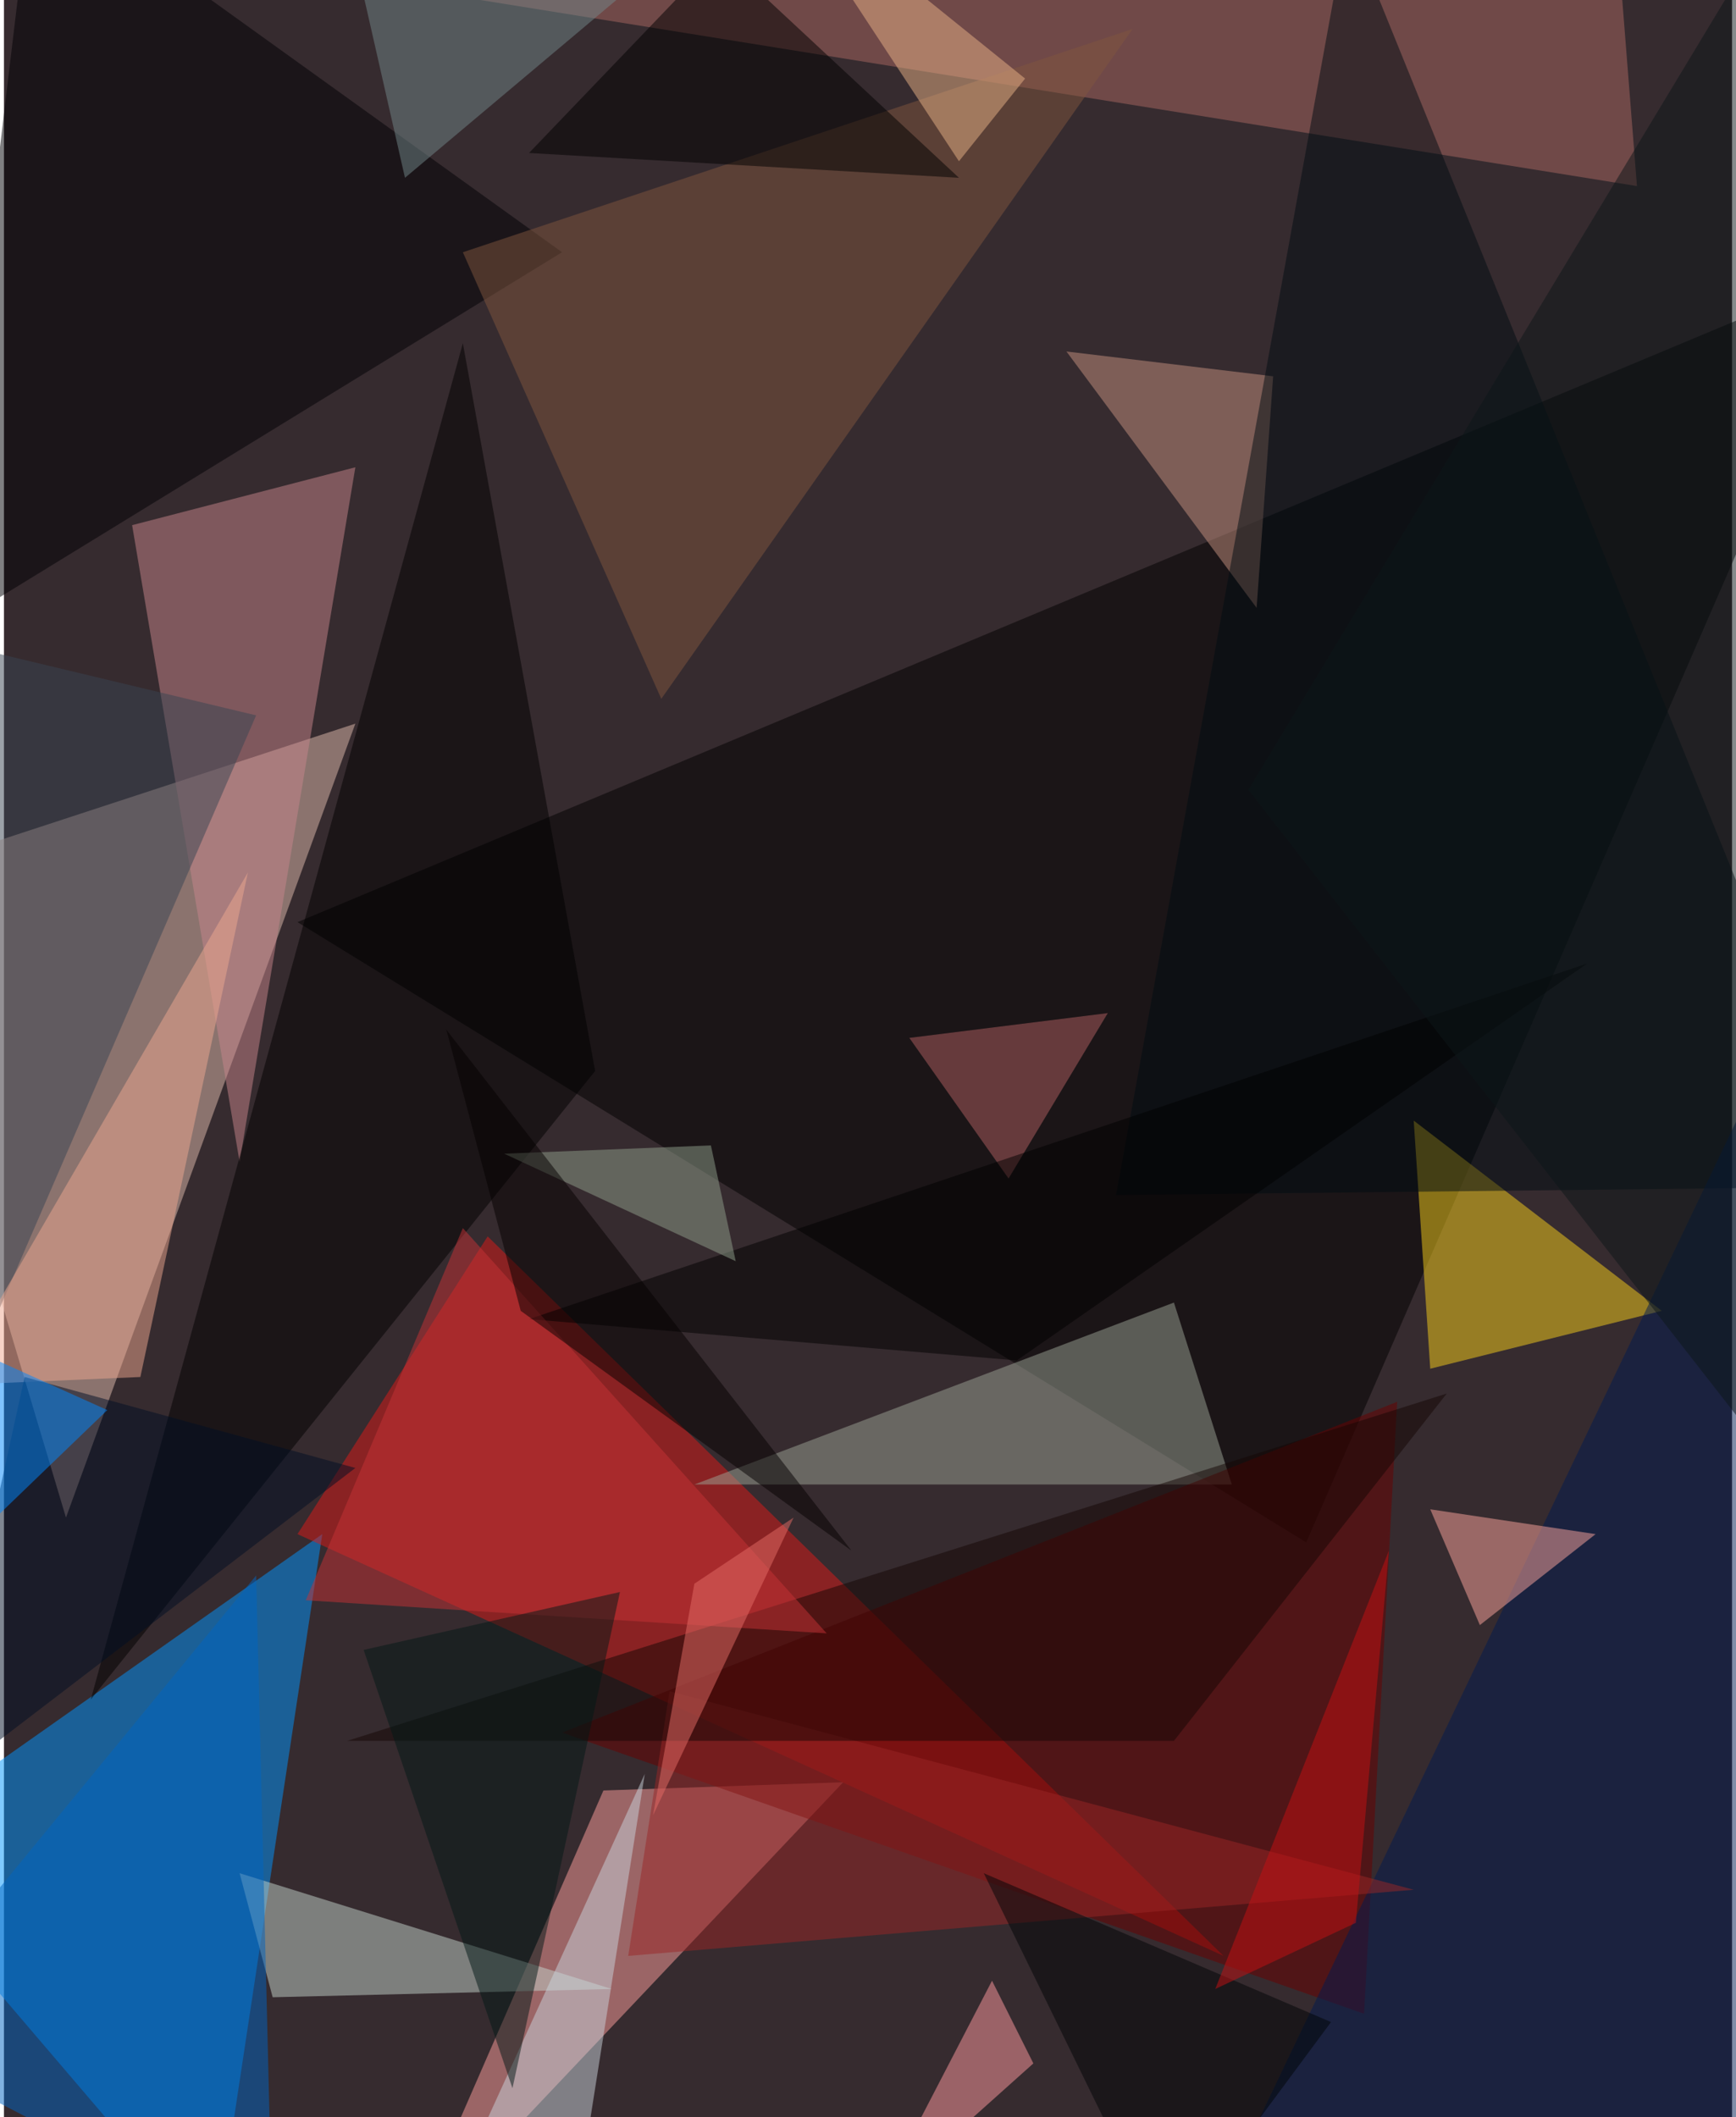 <svg xmlns="http://www.w3.org/2000/svg" width="228" height="278" viewBox="0 0 836 1024"><path fill="#362b2f" d="M0 0h836v1024H0z"/><g fill-opacity=".502"><path fill="#dfbbae" d="M30 734l140-384-232 76z"/><path fill="#0096ff" d="M154 742l-52 344-164-192z"/><path d="M898 130L630 746 142 446z"/><path fill="#dd1a18" d="M234 598l356 348-448-204z"/><path fill="#ff9f9d" d="M290 866l116-4-212 224z"/><path fill="#c7868c" d="M62 254l52 308 56-336z"/><path fill="#a96863" d="M790 90L778-62 218-2z"/><path fill="#f7cf1b" d="M802 634l-120-92 8 120z"/><path fill="#9ba395" d="M594 718H334l232-88z"/><path fill="#6a0000" d="M674 678l-16 296-388-136z"/><path d="M286 518L42 822l180-656z"/><path fill="#000004" d="M270 122L-30 306 14-62z"/><path fill="#c3d4cb" d="M130 966l164-4-180-56z"/><path fill="#7f573e" d="M546 14L318 338l-96-216z"/><path fill="#c5917f" d="M514 170l92 124 8-112z"/><path fill="#010d13" d="M538 578L650-38l248 612z"/><path fill="#011b51" d="M578 1086h320l-56-552z"/><path fill="#384453" d="M122 346l-184-44 4 460z"/><path fill="#fca59e" d="M714 786l56-44-80-12z"/><path d="M346-22l-92 96 208 12z"/><path fill="#eea88f" d="M-26 670l92-4 52-244z"/><path fill="#0064c1" d="M-62 986l192 100-8-324z"/><path fill="#b26162" d="M486 570l-48-68 96-12z"/><path fill="#ff9a9f" d="M422 1066l76-68-20-40z"/><path fill="#992727" d="M682 914l-380 32 20-128z"/><path fill="#140705" d="M166 842h400l132-168z"/><path fill="#000f25" d="M170 710L10 666l-44 200z"/><path d="M766 466L490 658l-236-20z"/><path fill="#c9d3db" d="M274 1086l36-228-104 228z"/><path fill="#728789" d="M194 86L370-62 174-2z"/><path fill="#e7b186" d="M494 38L370-62l92 140z"/><path fill="#c53336" d="M222 594l176 196-252-16z"/><path fill="#031816" d="M174 798l72 212 52-240z"/><path fill="#8fa08c" d="M242 558l100-4 12 56z"/><path fill="#0087ff" d="M-30 646l-28 140L50 682z"/><path fill="#000507" d="M562 1086l80-108-168-72z"/><path fill="#c51013" d="M586 962l68-32 16-180z"/><path fill="#050000" d="M250 634l-36-136 196 252z"/><path fill="#0d1619" d="M870-62l16 808-284-364z"/><path fill="#e36d66" d="M314 878l20-112 48-32z"/></g></svg>